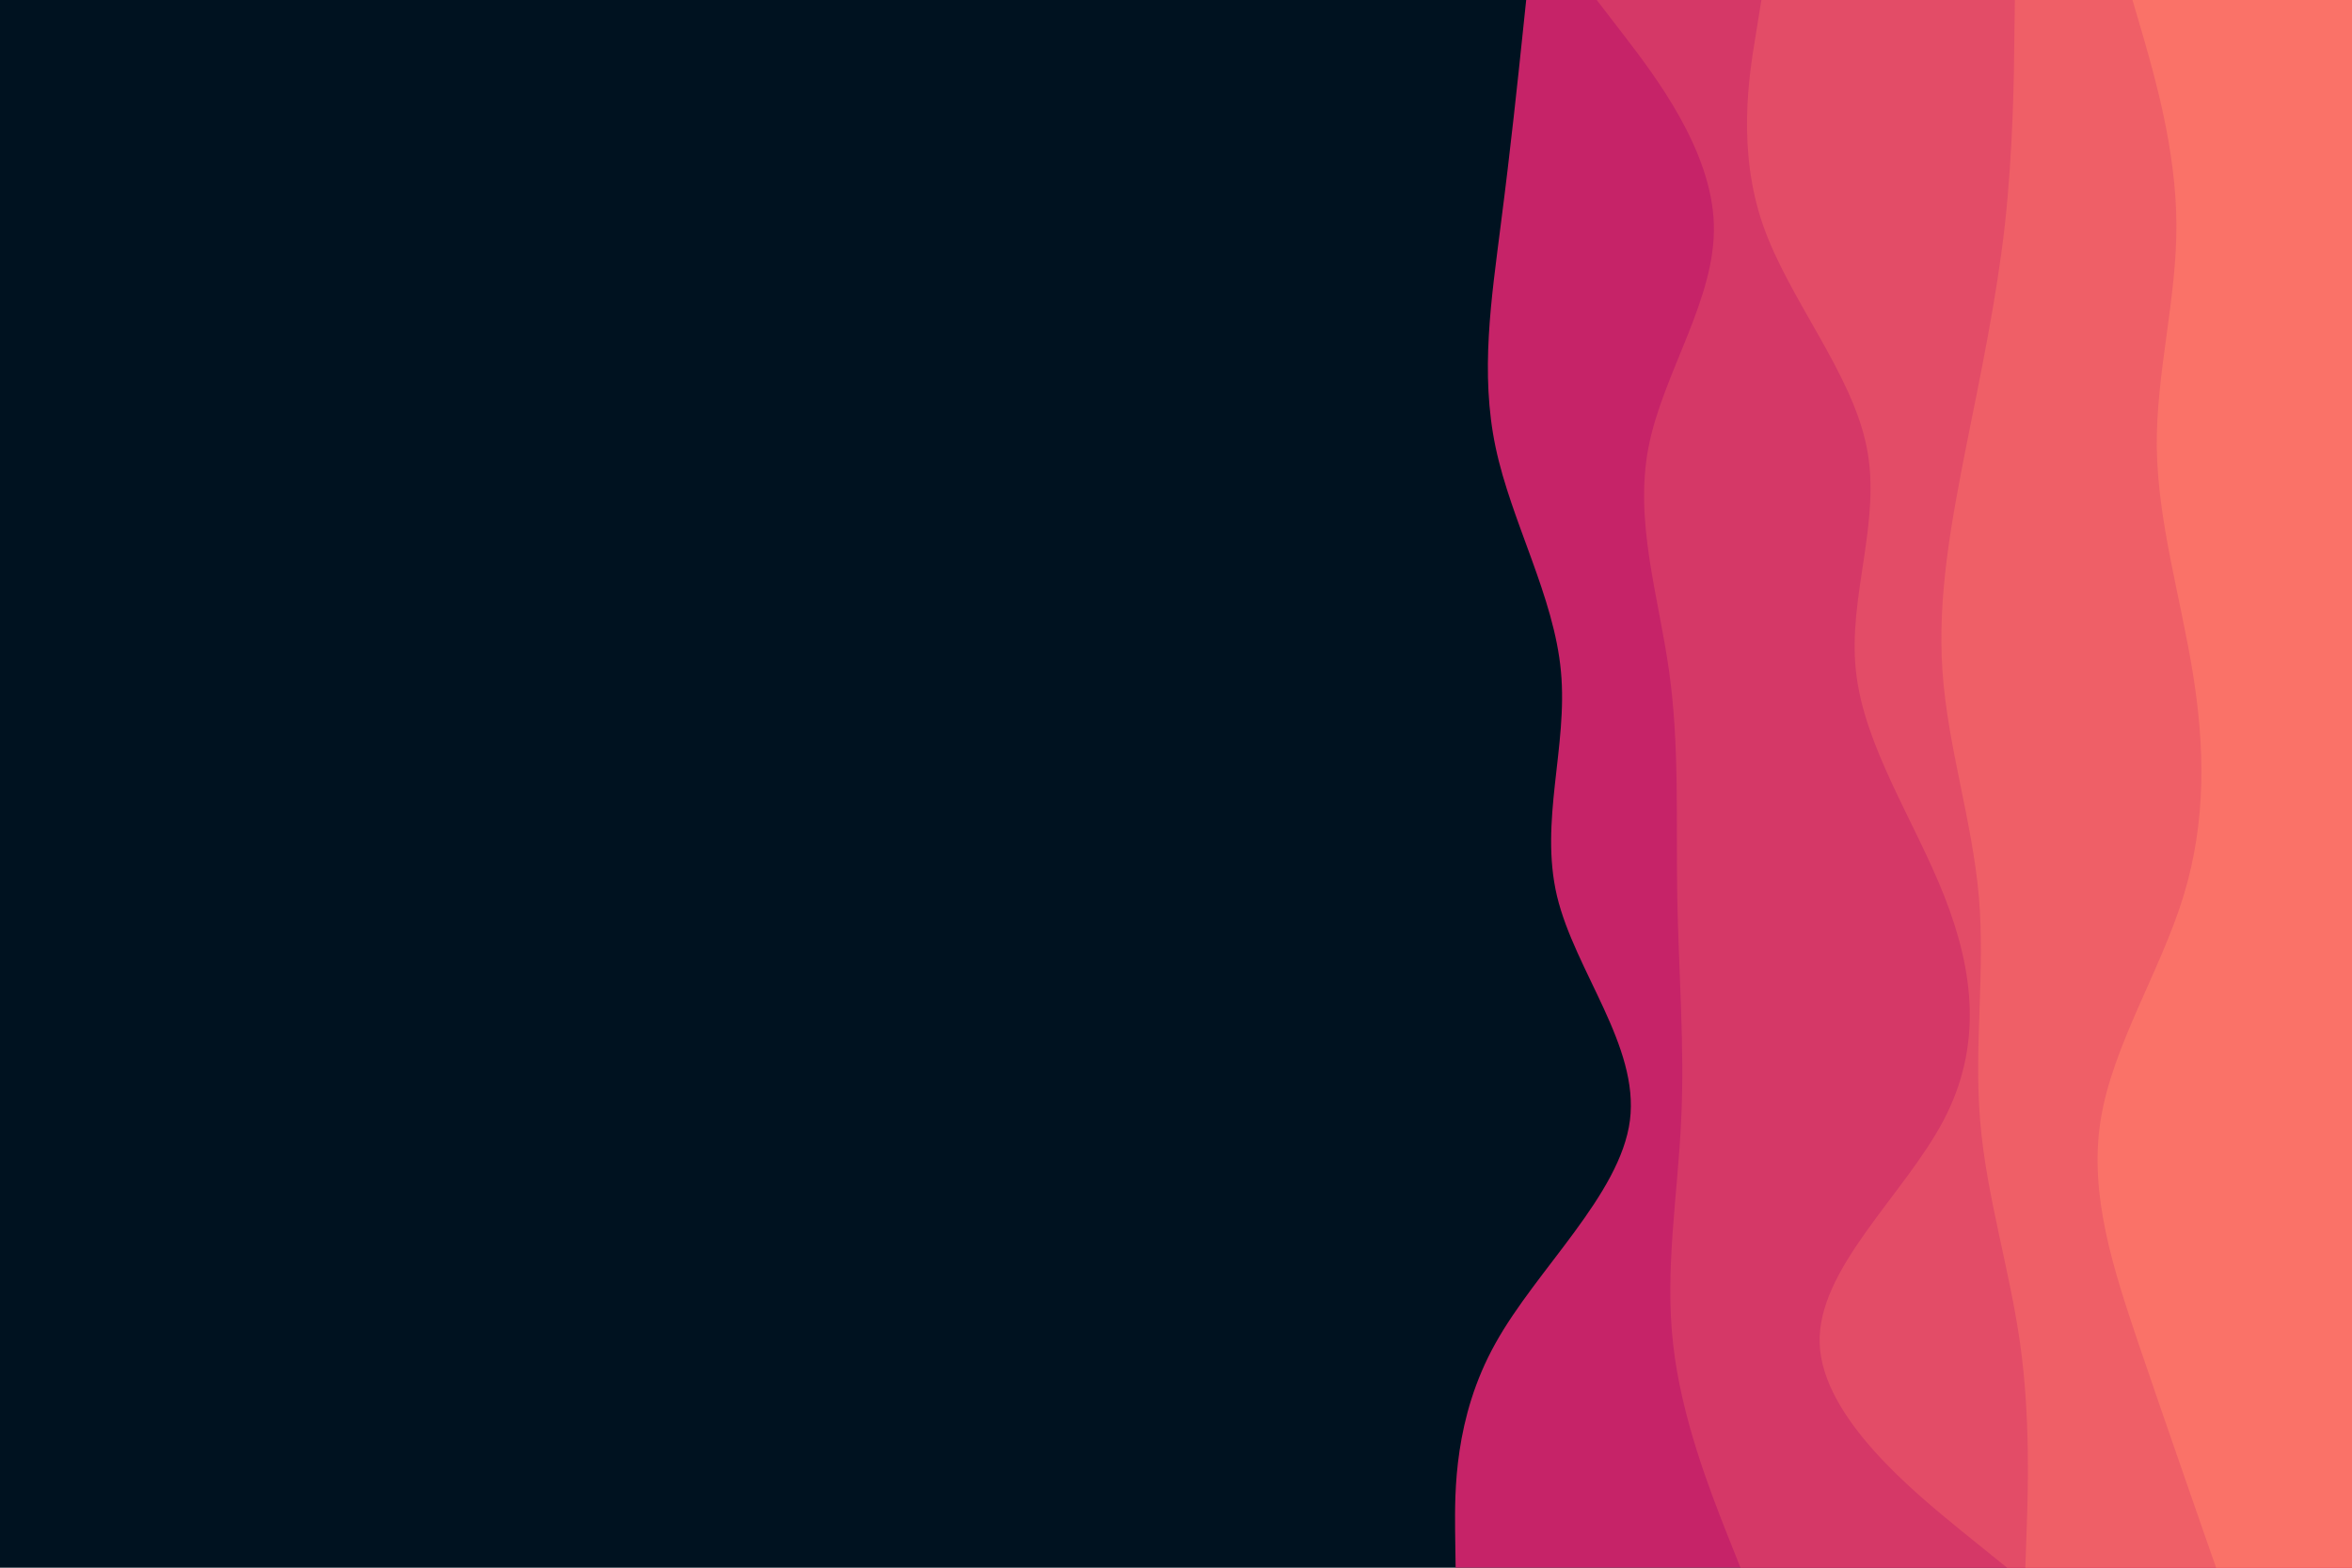<svg id="visual" viewBox="0 0 900 600" width="900" height="600" xmlns="http://www.w3.org/2000/svg" xmlns:xlink="http://www.w3.org/1999/xlink" version="1.1"><rect x="0" y="0" width="900" height="600" fill="#001220"></rect><path d="M557 600L556.8 585.7C556.7 571.3 556.3 542.7 572.2 514.2C588 485.7 620 457.3 623.7 428.8C627.3 400.3 602.7 371.7 595.8 343C589 314.3 600 285.7 597.3 257C594.7 228.3 578.3 199.7 572.3 171.2C566.3 142.7 570.7 114.3 574.3 85.8C578 57.3 581 28.7 582.5 14.3L584 0L900 0L900 14.3C900 28.7 900 57.3 900 85.8C900 114.3 900 142.7 900 171.2C900 199.7 900 228.3 900 257C900 285.7 900 314.3 900 343C900 371.7 900 400.3 900 428.8C900 457.3 900 485.7 900 514.2C900 542.7 900 571.3 900 585.7L900 600Z" fill="#c62368"></path><path d="M666 600L660.3 585.7C654.7 571.3 643.3 542.7 640.2 514.2C637 485.7 642 457.3 643.3 428.8C644.7 400.3 642.3 371.7 641.8 343C641.3 314.3 642.7 285.7 638.7 257C634.7 228.3 625.3 199.7 630.8 171.2C636.3 142.7 656.7 114.3 655.8 85.8C655 57.3 633 28.7 622 14.3L611 0L900 0L900 14.3C900 28.7 900 57.3 900 85.8C900 114.3 900 142.7 900 171.2C900 199.7 900 228.3 900 257C900 285.7 900 314.3 900 343C900 371.7 900 400.3 900 428.8C900 457.3 900 485.7 900 514.2C900 542.7 900 571.3 900 585.7L900 600Z" fill="#d53867"></path><path d="M768 600L750.3 585.7C732.7 571.3 697.3 542.7 696.3 514.2C695.3 485.7 728.7 457.3 743.7 428.8C758.7 400.3 755.3 371.7 744 343C732.7 314.3 713.3 285.7 710.2 257C707 228.3 720 199.7 714.3 171.2C708.7 142.7 684.3 114.3 674.5 85.8C664.7 57.3 669.3 28.7 671.7 14.3L674 0L900 0L900 14.3C900 28.7 900 57.3 900 85.8C900 114.3 900 142.7 900 171.2C900 199.7 900 228.3 900 257C900 285.7 900 314.3 900 343C900 371.7 900 400.3 900 428.8C900 457.3 900 485.7 900 514.2C900 542.7 900 571.3 900 585.7L900 600Z" fill="#e34c67"></path><path d="M775 600L775.5 585.7C776 571.3 777 542.7 773 514.2C769 485.7 760 457.3 757.7 428.8C755.3 400.3 759.7 371.7 757.2 343C754.7 314.3 745.3 285.7 743.3 257C741.3 228.3 746.7 199.7 752.3 171.2C758 142.7 764 114.3 767.2 85.8C770.3 57.3 770.7 28.7 770.8 14.3L771 0L900 0L900 14.3C900 28.7 900 57.3 900 85.8C900 114.3 900 142.7 900 171.2C900 199.7 900 228.3 900 257C900 285.7 900 314.3 900 343C900 371.7 900 400.3 900 428.8C900 457.3 900 485.7 900 514.2C900 542.7 900 571.3 900 585.7L900 600Z" fill="#ef5f67"></path><path d="M848 600L843 585.7C838 571.3 828 542.7 818.3 514.2C808.7 485.7 799.3 457.3 803.8 428.8C808.3 400.3 826.7 371.7 835.5 343C844.3 314.3 843.7 285.7 839 257C834.3 228.3 825.7 199.7 825.3 171.2C825 142.7 833 114.3 832.8 85.8C832.7 57.3 824.3 28.7 820.2 14.3L816 0L900 0L900 14.3C900 28.7 900 57.3 900 85.8C900 114.3 900 142.7 900 171.2C900 199.7 900 228.3 900 257C900 285.7 900 314.3 900 343C900 371.7 900 400.3 900 428.8C900 457.3 900 485.7 900 514.2C900 542.7 900 571.3 900 585.7L900 600Z" fill="#fa7268"></path></svg>
